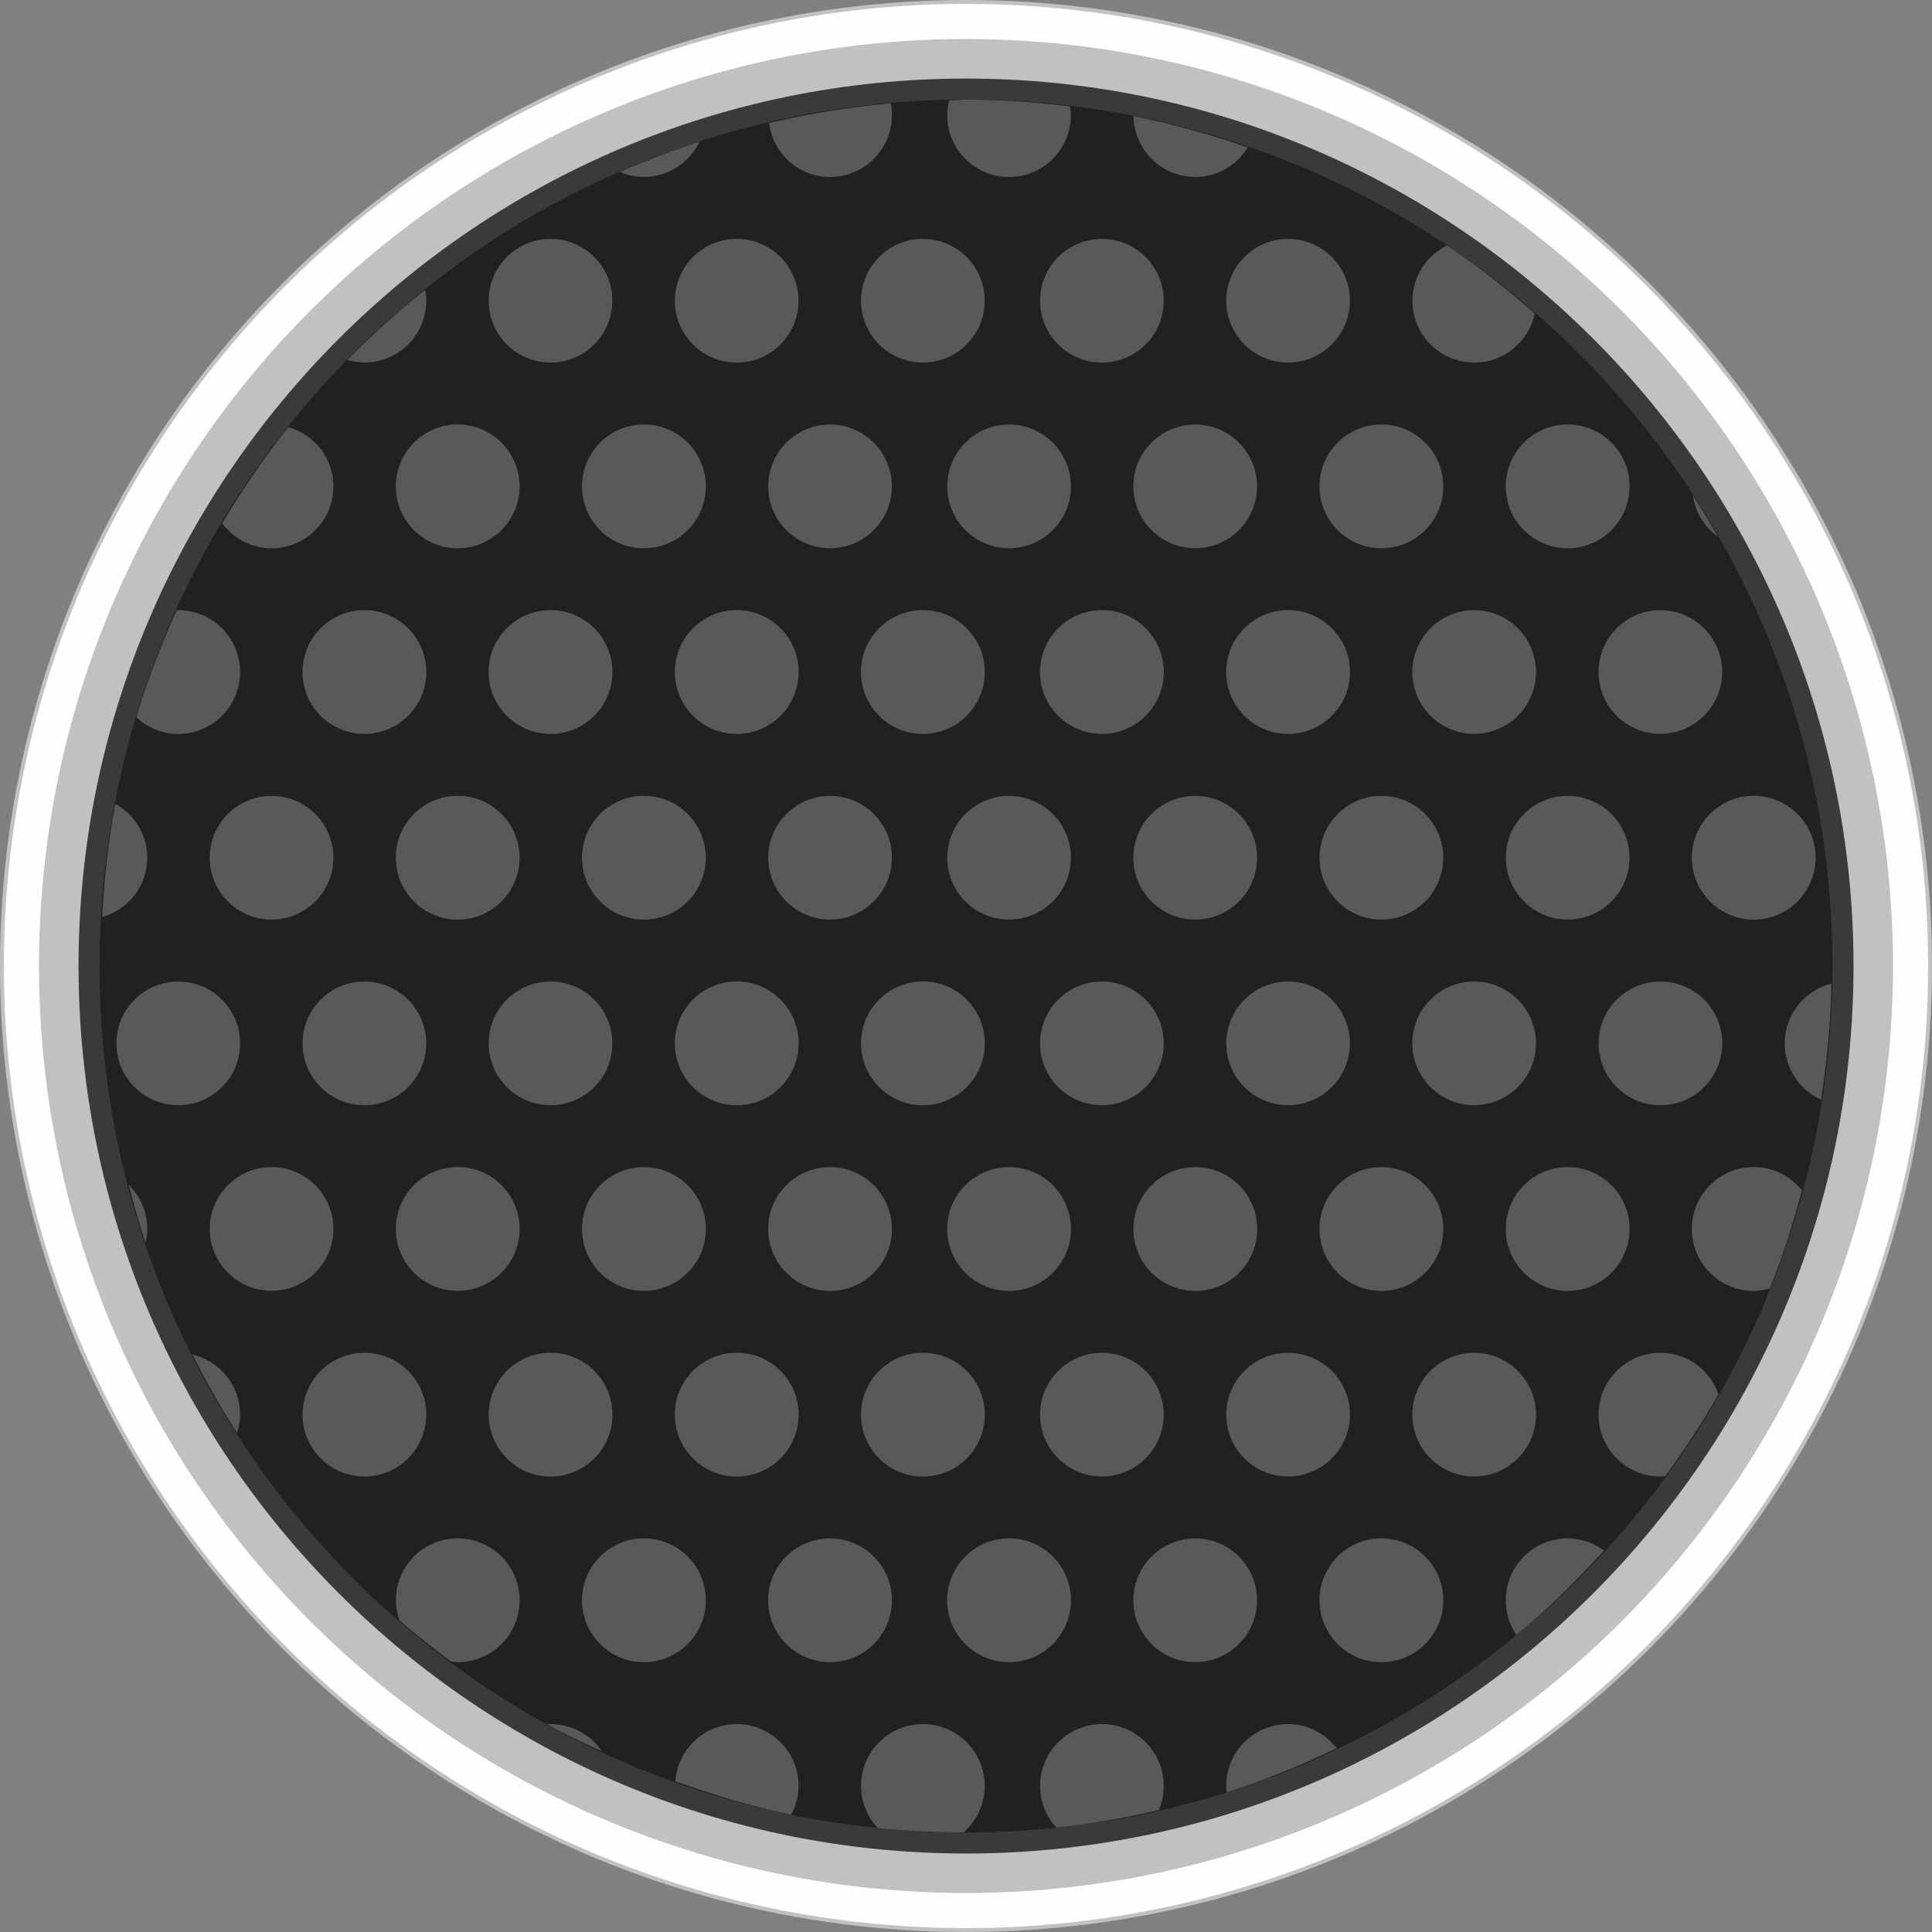 <?xml version="1.0" encoding="utf-8"?>
<!-- Generator: Adobe Illustrator 15.0.1, SVG Export Plug-In . SVG Version: 6.00 Build 0)  -->
<!DOCTYPE svg PUBLIC "-//W3C//DTD SVG 1.1//EN" "http://www.w3.org/Graphics/SVG/1.1/DTD/svg11.dtd">
<svg version="1.1" id="Ebene_1" xmlns="http://www.w3.org/2000/svg" xmlns:xlink="http://www.w3.org/1999/xlink" x="0px" y="0px"
	 width="27.496px" height="27.496px" viewBox="0 0 27.496 27.496" enable-background="new 0 0 27.496 27.496" xml:space="preserve">
<rect x="0" y="0" width="27.496" height="27.496" fill="#808080" stroke="none"/>
<g id="Ebene_1_1_">
	<circle fill="#C1C1C1" cx="13.748" cy="13.748" r="13.748"/>
	<g>
		<path fill="#212121" d="M13.748,26.229c-6.882,0-12.48-5.6-12.48-12.48s5.599-12.48,12.48-12.48s12.48,5.599,12.48,12.48
			S20.63,26.229,13.748,26.229z"/>
		<path fill="#3A3A3A" d="M13.748,1.417c6.811,0,12.331,5.521,12.331,12.331c0,6.811-5.521,12.331-12.331,12.331
			c-6.81,0-12.331-5.521-12.331-12.331C1.417,6.938,6.938,1.417,13.748,1.417 M13.748,1.118c-6.964,0-12.63,5.666-12.63,12.63
			c0,6.965,5.666,12.631,12.63,12.631c6.965,0,12.631-5.666,12.631-12.631C26.379,6.784,20.713,1.118,13.748,1.118L13.748,1.118z"/>
	</g>
	<g id="mess">
		<g>
			<path fill="#595959" d="M7.835,24.537c-0.015,0-0.03,0.004-0.045,0.005c0.252,0.14,0.513,0.261,0.775,0.383
				C8.408,24.689,8.139,24.537,7.835,24.537z"/>
			<path fill="#595959" d="M10.485,24.537c-0.464,0-0.84,0.359-0.874,0.814c0.536,0.19,1.082,0.358,1.649,0.476
				c0.065-0.123,0.105-0.261,0.105-0.41C11.366,24.932,10.972,24.537,10.485,24.537z"/>
			<path fill="#595959" d="M14.015,25.417c0-0.485-0.394-0.88-0.881-0.88c-0.486,0-0.88,0.395-0.88,0.88
				c0,0.231,0.091,0.44,0.237,0.599c0.402,0.041,0.81,0.061,1.223,0.062C13.896,25.915,14.015,25.682,14.015,25.417z"/>
			<path fill="#595959" d="M7.395,22.775c0-0.487-0.394-0.881-0.881-0.881c-0.487,0-0.88,0.394-0.88,0.881
				c0,0.102,0.021,0.197,0.052,0.287c0.235,0.205,0.48,0.396,0.731,0.584c0.032,0.002,0.063,0.01,0.097,0.01
				C7.001,23.656,7.395,23.262,7.395,22.775z"/>
			<circle fill="#595959" cx="9.164" cy="22.775" r="0.881"/>
			<circle fill="#595959" cx="11.813" cy="22.775" r="0.881"/>
			<path fill="#595959" d="M2.739,19.277c0.192,0.385,0.403,0.758,0.634,1.117c0.025-0.084,0.044-0.17,0.044-0.263
				C3.417,19.717,3.127,19.369,2.739,19.277z"/>
			<circle fill="#595959" cx="5.186" cy="20.133" r="0.88"/>
			<circle fill="#595959" cx="7.836" cy="20.133" r="0.881"/>
			<circle fill="#595959" cx="10.485" cy="20.133" r="0.881"/>
			<circle fill="#595959" cx="13.135" cy="20.133" r="0.881"/>
			<path fill="#595959" d="M15.682,24.537c-0.486,0-0.88,0.395-0.88,0.88c0,0.229,0.089,0.437,0.233,0.594
				c0.496-0.052,0.98-0.142,1.458-0.25c0.045-0.104,0.069-0.221,0.069-0.344C16.562,24.932,16.169,24.537,15.682,24.537z"/>
			<path fill="#595959" d="M18.332,24.537c-0.486,0-0.881,0.395-0.881,0.88c0,0.031,0.006,0.06,0.009,0.09
				c0.54-0.17,1.06-0.387,1.563-0.627C18.863,24.673,18.613,24.537,18.332,24.537z"/>
			<circle fill="#595959" cx="14.361" cy="22.775" r="0.881"/>
			<circle fill="#595959" cx="17.01" cy="22.775" r="0.88"/>
			<circle fill="#595959" cx="19.66" cy="22.775" r="0.881"/>
			<path fill="#595959" d="M21.43,22.775c0,0.184,0.057,0.354,0.151,0.494c0.446-0.367,0.856-0.774,1.248-1.201
				c-0.146-0.108-0.324-0.174-0.521-0.174C21.823,21.895,21.43,22.288,21.43,22.775z"/>
			<circle fill="#595959" cx="15.682" cy="20.133" r="0.88"/>
			<circle fill="#595959" cx="18.332" cy="20.133" r="0.88"/>
			<circle fill="#595959" cx="20.98" cy="20.133" r="0.88"/>
			<path fill="#595959" d="M23.631,19.253c-0.486,0-0.881,0.394-0.881,0.88s0.395,0.881,0.881,0.881c0.023,0,0.046-0.006,0.07-0.007
				c0.271-0.374,0.525-0.76,0.757-1.164C24.338,19.5,24.016,19.253,23.631,19.253z"/>
			<path fill="#595959" d="M1.83,16.859c0.073,0.281,0.151,0.557,0.242,0.828c0.015-0.062,0.024-0.129,0.024-0.197
				C2.096,17.244,1.993,17.021,1.83,16.859z"/>
			<circle fill="#595959" cx="3.865" cy="17.49" r="0.88"/>
			<circle fill="#595959" cx="6.514" cy="17.49" r="0.881"/>
			<circle fill="#595959" cx="9.164" cy="17.491" r="0.881"/>
			<circle fill="#595959" cx="11.813" cy="17.491" r="0.881"/>
			<circle fill="#595959" cx="2.537" cy="14.849" r="0.88"/>
			<circle fill="#595959" cx="5.186" cy="14.849" r="0.88"/>
			<circle fill="#595959" cx="7.835" cy="14.849" r="0.88"/>
			<circle fill="#595959" cx="10.485" cy="14.849" r="0.881"/>
			<circle fill="#595959" cx="13.135" cy="14.849" r="0.881"/>
			<path fill="#595959" d="M2.096,12.207c0-0.331-0.185-0.617-0.455-0.767c-0.099,0.526-0.158,1.064-0.188,1.611
				C1.823,12.947,2.096,12.61,2.096,12.207z"/>
			<circle fill="#595959" cx="3.865" cy="12.207" r="0.88"/>
			<circle fill="#595959" cx="6.514" cy="12.207" r="0.881"/>
			<circle fill="#595959" cx="9.164" cy="12.207" r="0.881"/>
			<circle fill="#595959" cx="11.813" cy="12.207" r="0.88"/>
			<path fill="#595959" d="M3.417,9.564c0-0.486-0.394-0.88-0.881-0.88c-0.008,0-0.016,0.002-0.023,0.003
				C2.291,9.178,2.096,9.685,1.94,10.208c0.157,0.146,0.366,0.238,0.597,0.238C3.023,10.445,3.417,10.051,3.417,9.564z"/>
			<circle fill="#595959" cx="5.186" cy="9.564" r="0.881"/>
			<circle fill="#595959" cx="7.835" cy="9.564" r="0.881"/>
			<circle fill="#595959" cx="10.485" cy="9.564" r="0.881"/>
			<circle fill="#595959" cx="13.134" cy="9.564" r="0.881"/>
			<circle fill="#595959" cx="15.682" cy="14.849" r="0.88"/>
			<circle fill="#595959" cx="18.332" cy="14.849" r="0.88"/>
			<circle fill="#595959" cx="20.98" cy="14.849" r="0.88"/>
			<circle fill="#595959" cx="23.631" cy="14.849" r="0.88"/>
			<path fill="#595959" d="M25.4,14.85c0,0.355,0.211,0.661,0.518,0.801c0.083-0.541,0.137-1.092,0.146-1.652
				C25.684,14.093,25.4,14.438,25.4,14.85z"/>
			<circle fill="#595959" cx="14.361" cy="12.207" r="0.88"/>
			<circle fill="#595959" cx="17.01" cy="12.207" r="0.88"/>
			<circle fill="#595959" cx="19.66" cy="12.207" r="0.88"/>
			<circle fill="#595959" cx="22.311" cy="12.207" r="0.88"/>
			<circle fill="#595959" cx="24.959" cy="12.207" r="0.881"/>
			<circle fill="#595959" cx="15.682" cy="9.564" r="0.881"/>
			<circle fill="#595959" cx="18.332" cy="9.564" r="0.881"/>
			<circle fill="#595959" cx="20.98" cy="9.564" r="0.88"/>
			<circle fill="#595959" cx="23.63" cy="9.564" r="0.88"/>
			<path fill="#595959" d="M3.865,7.803c0.486,0,0.88-0.395,0.88-0.88c0-0.404-0.272-0.74-0.642-0.844
				C3.759,6.512,3.447,6.97,3.162,7.448C3.323,7.663,3.576,7.803,3.865,7.803z"/>
			<circle fill="#595959" cx="6.514" cy="6.922" r="0.881"/>
			<circle fill="#595959" cx="9.164" cy="6.922" r="0.881"/>
			<circle fill="#595959" cx="11.813" cy="6.922" r="0.88"/>
			<path fill="#595959" d="M6.066,4.28c0-0.054-0.006-0.105-0.016-0.156C5.662,4.435,5.292,4.767,4.944,5.123
				C5.021,5.144,5.102,5.16,5.186,5.16C5.673,5.16,6.066,4.767,6.066,4.28z"/>
			<circle fill="#595959" cx="7.835" cy="4.28" r="0.88"/>
			<circle fill="#595959" cx="10.485" cy="4.28" r="0.88"/>
			<circle fill="#595959" cx="13.134" cy="4.28" r="0.88"/>
			<path fill="#595959" d="M9.955,2.017C9.567,2.143,9.189,2.287,8.82,2.448c0.105,0.045,0.222,0.07,0.344,0.07
				C9.514,2.519,9.812,2.312,9.955,2.017z"/>
			<path fill="#595959" d="M11.813,2.519c0.487,0,0.881-0.395,0.881-0.881c0-0.057-0.006-0.112-0.017-0.167
				c-0.591,0.052-1.168,0.147-1.732,0.279C11,2.183,11.365,2.519,11.813,2.519z"/>
			<circle fill="#595959" cx="14.361" cy="6.922" r="0.88"/>
			<circle fill="#595959" cx="17.01" cy="6.922" r="0.88"/>
			<circle fill="#595959" cx="19.66" cy="6.922" r="0.881"/>
			<circle fill="#595959" cx="22.311" cy="6.922" r="0.881"/>
			<path fill="#595959" d="M24.449,7.638c-0.114-0.2-0.232-0.396-0.357-0.589C24.126,7.292,24.258,7.502,24.449,7.638z"/>
			<circle fill="#595959" cx="15.682" cy="4.28" r="0.88"/>
			<circle fill="#595959" cx="18.332" cy="4.28" r="0.88"/>
			<path fill="#595959" d="M20.102,4.28c0,0.487,0.394,0.88,0.881,0.88c0.424,0,0.776-0.3,0.86-0.699
				c-0.397-0.347-0.811-0.674-1.25-0.968C20.303,3.637,20.102,3.933,20.102,4.28z"/>
			<path fill="#595959" d="M14.361,2.519c0.486,0,0.88-0.395,0.88-0.881c0-0.042-0.007-0.083-0.013-0.123
				c-0.485-0.059-0.979-0.097-1.48-0.097c-0.082,0-0.159,0.01-0.24,0.012c-0.017,0.066-0.027,0.136-0.027,0.208
				C13.48,2.124,13.874,2.519,14.361,2.519z"/>
			<path fill="#595959" d="M17.012,2.519c0.316,0,0.592-0.169,0.747-0.421c-0.528-0.182-1.069-0.335-1.628-0.445
				C16.141,2.132,16.529,2.519,17.012,2.519z"/>
			<circle fill="#595959" cx="14.361" cy="17.491" r="0.881"/>
			<circle fill="#595959" cx="17.012" cy="17.491" r="0.881"/>
			<circle fill="#595959" cx="19.66" cy="17.491" r="0.881"/>
			<circle fill="#595959" cx="22.311" cy="17.491" r="0.881"/>
			<path fill="#595959" d="M24.959,16.609c-0.486,0-0.881,0.395-0.881,0.881s0.395,0.882,0.881,0.882
				c0.079,0,0.154-0.015,0.229-0.034c0.181-0.451,0.33-0.917,0.459-1.395C25.484,16.742,25.238,16.609,24.959,16.609z"/>
		</g>
	</g>
	<circle fill="none" stroke="#FDFFFD" stroke-width="0.5" stroke-miterlimit="10" cx="13.748" cy="13.748" r="13.443"/>
</g>
<g id="Ebene_2">
</g>
</svg>
